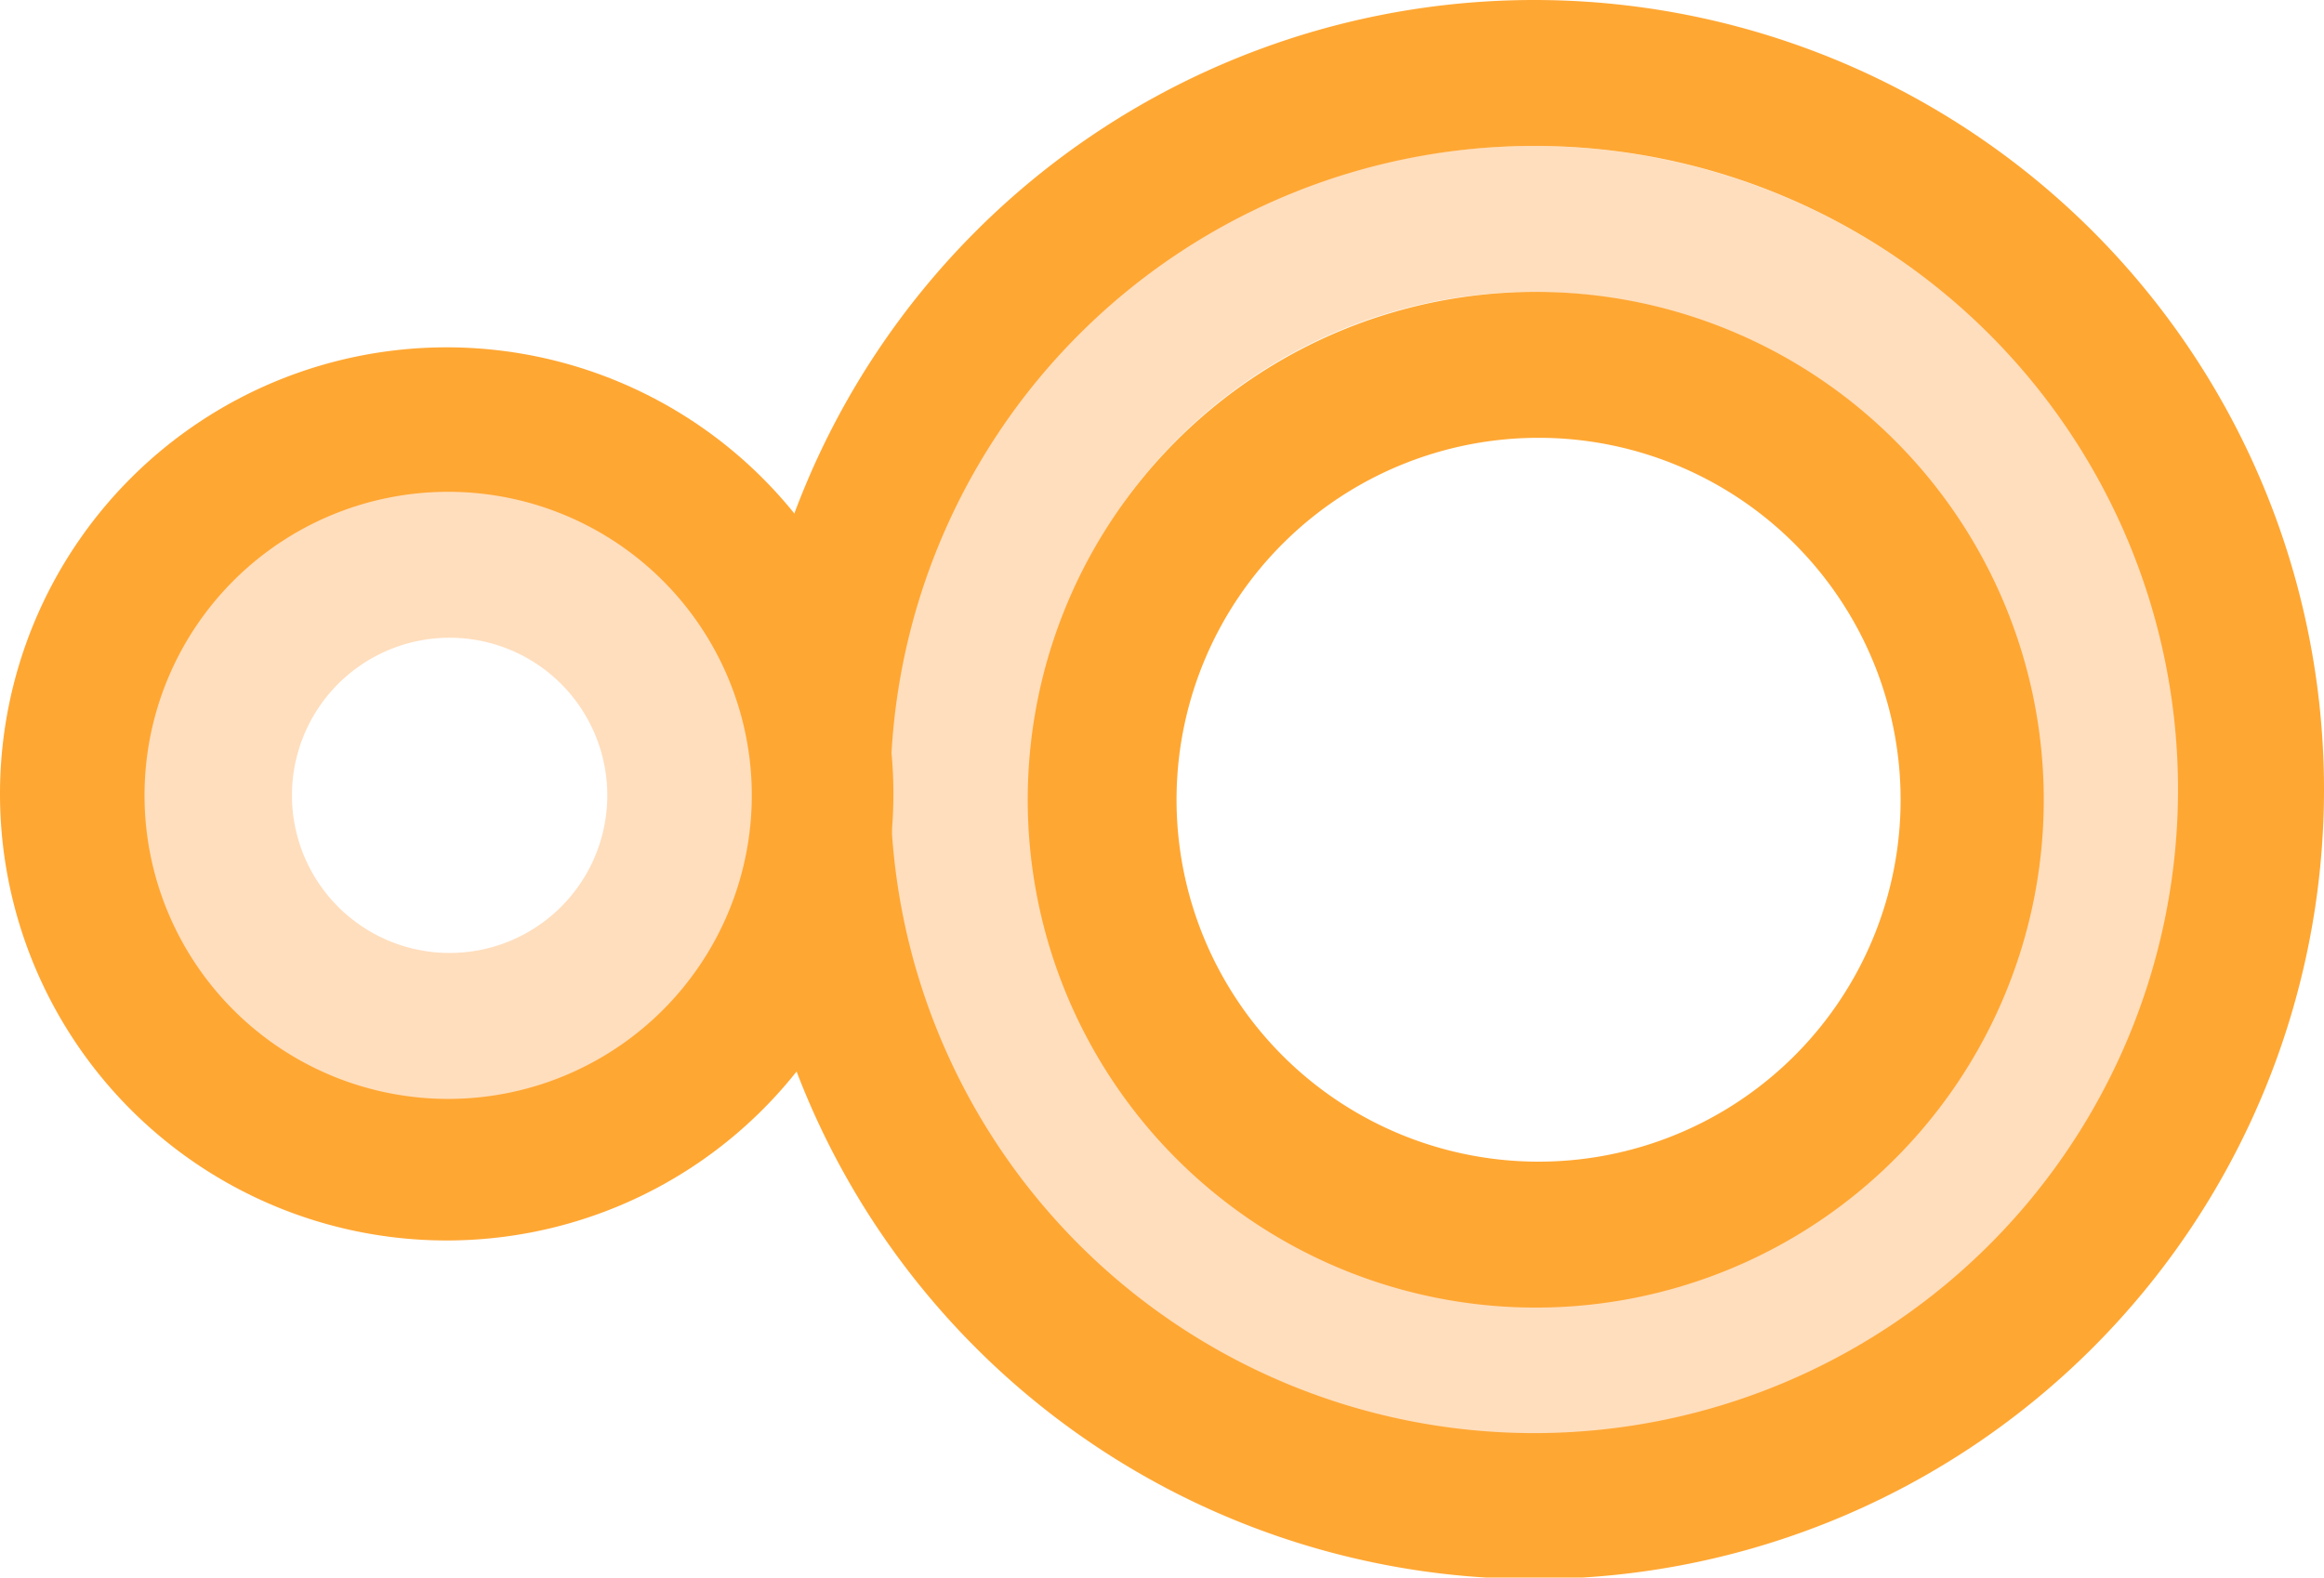 <svg xmlns="http://www.w3.org/2000/svg" width="15.92" height="10.81" viewBox="0 0 15.92 10.81"><defs><style>.cls-1{fill:#ffdebd;}.cls-2{fill:#ffa733;}</style></defs><title>Asset 12</title><g id="Layer_2" data-name="Layer 2"><g id="Layer_1-2" data-name="Layer 1"><path class="cls-1" d="M10.5,2A3.44,3.44,0,1,1,7.06,5.41,3.44,3.44,0,0,1,10.5,2m0-1a4.44,4.44,0,1,0,4.44,4.44A4.44,4.44,0,0,0,10.5,1Z"/><path class="cls-2" d="M10.54,3A2.48,2.48,0,1,1,8.06,5.44,2.48,2.48,0,0,1,10.54,3m0-1A3.48,3.48,0,1,0,14,5.44,3.48,3.48,0,0,0,10.54,2Z"/><path class="cls-2" d="M10.51,1A4.41,4.41,0,1,1,6.1,5.41,4.41,4.41,0,0,1,10.51,1m0-1a5.41,5.41,0,1,0,5.41,5.41A5.41,5.41,0,0,0,10.51,0Z"/><path class="cls-2" d="M3.06,3.38A2.06,2.06,0,1,1,1,5.44,2.06,2.06,0,0,1,3.06,3.38m0-1A3.06,3.06,0,1,0,6.12,5.44,3.06,3.06,0,0,0,3.06,2.38Z"/><path class="cls-1" d="M3.07,4.37A1.08,1.08,0,1,1,2,5.45,1.08,1.08,0,0,1,3.07,4.37m0-1A2.08,2.08,0,1,0,5.15,5.45,2.08,2.08,0,0,0,3.07,3.37Z"/></g></g></svg>